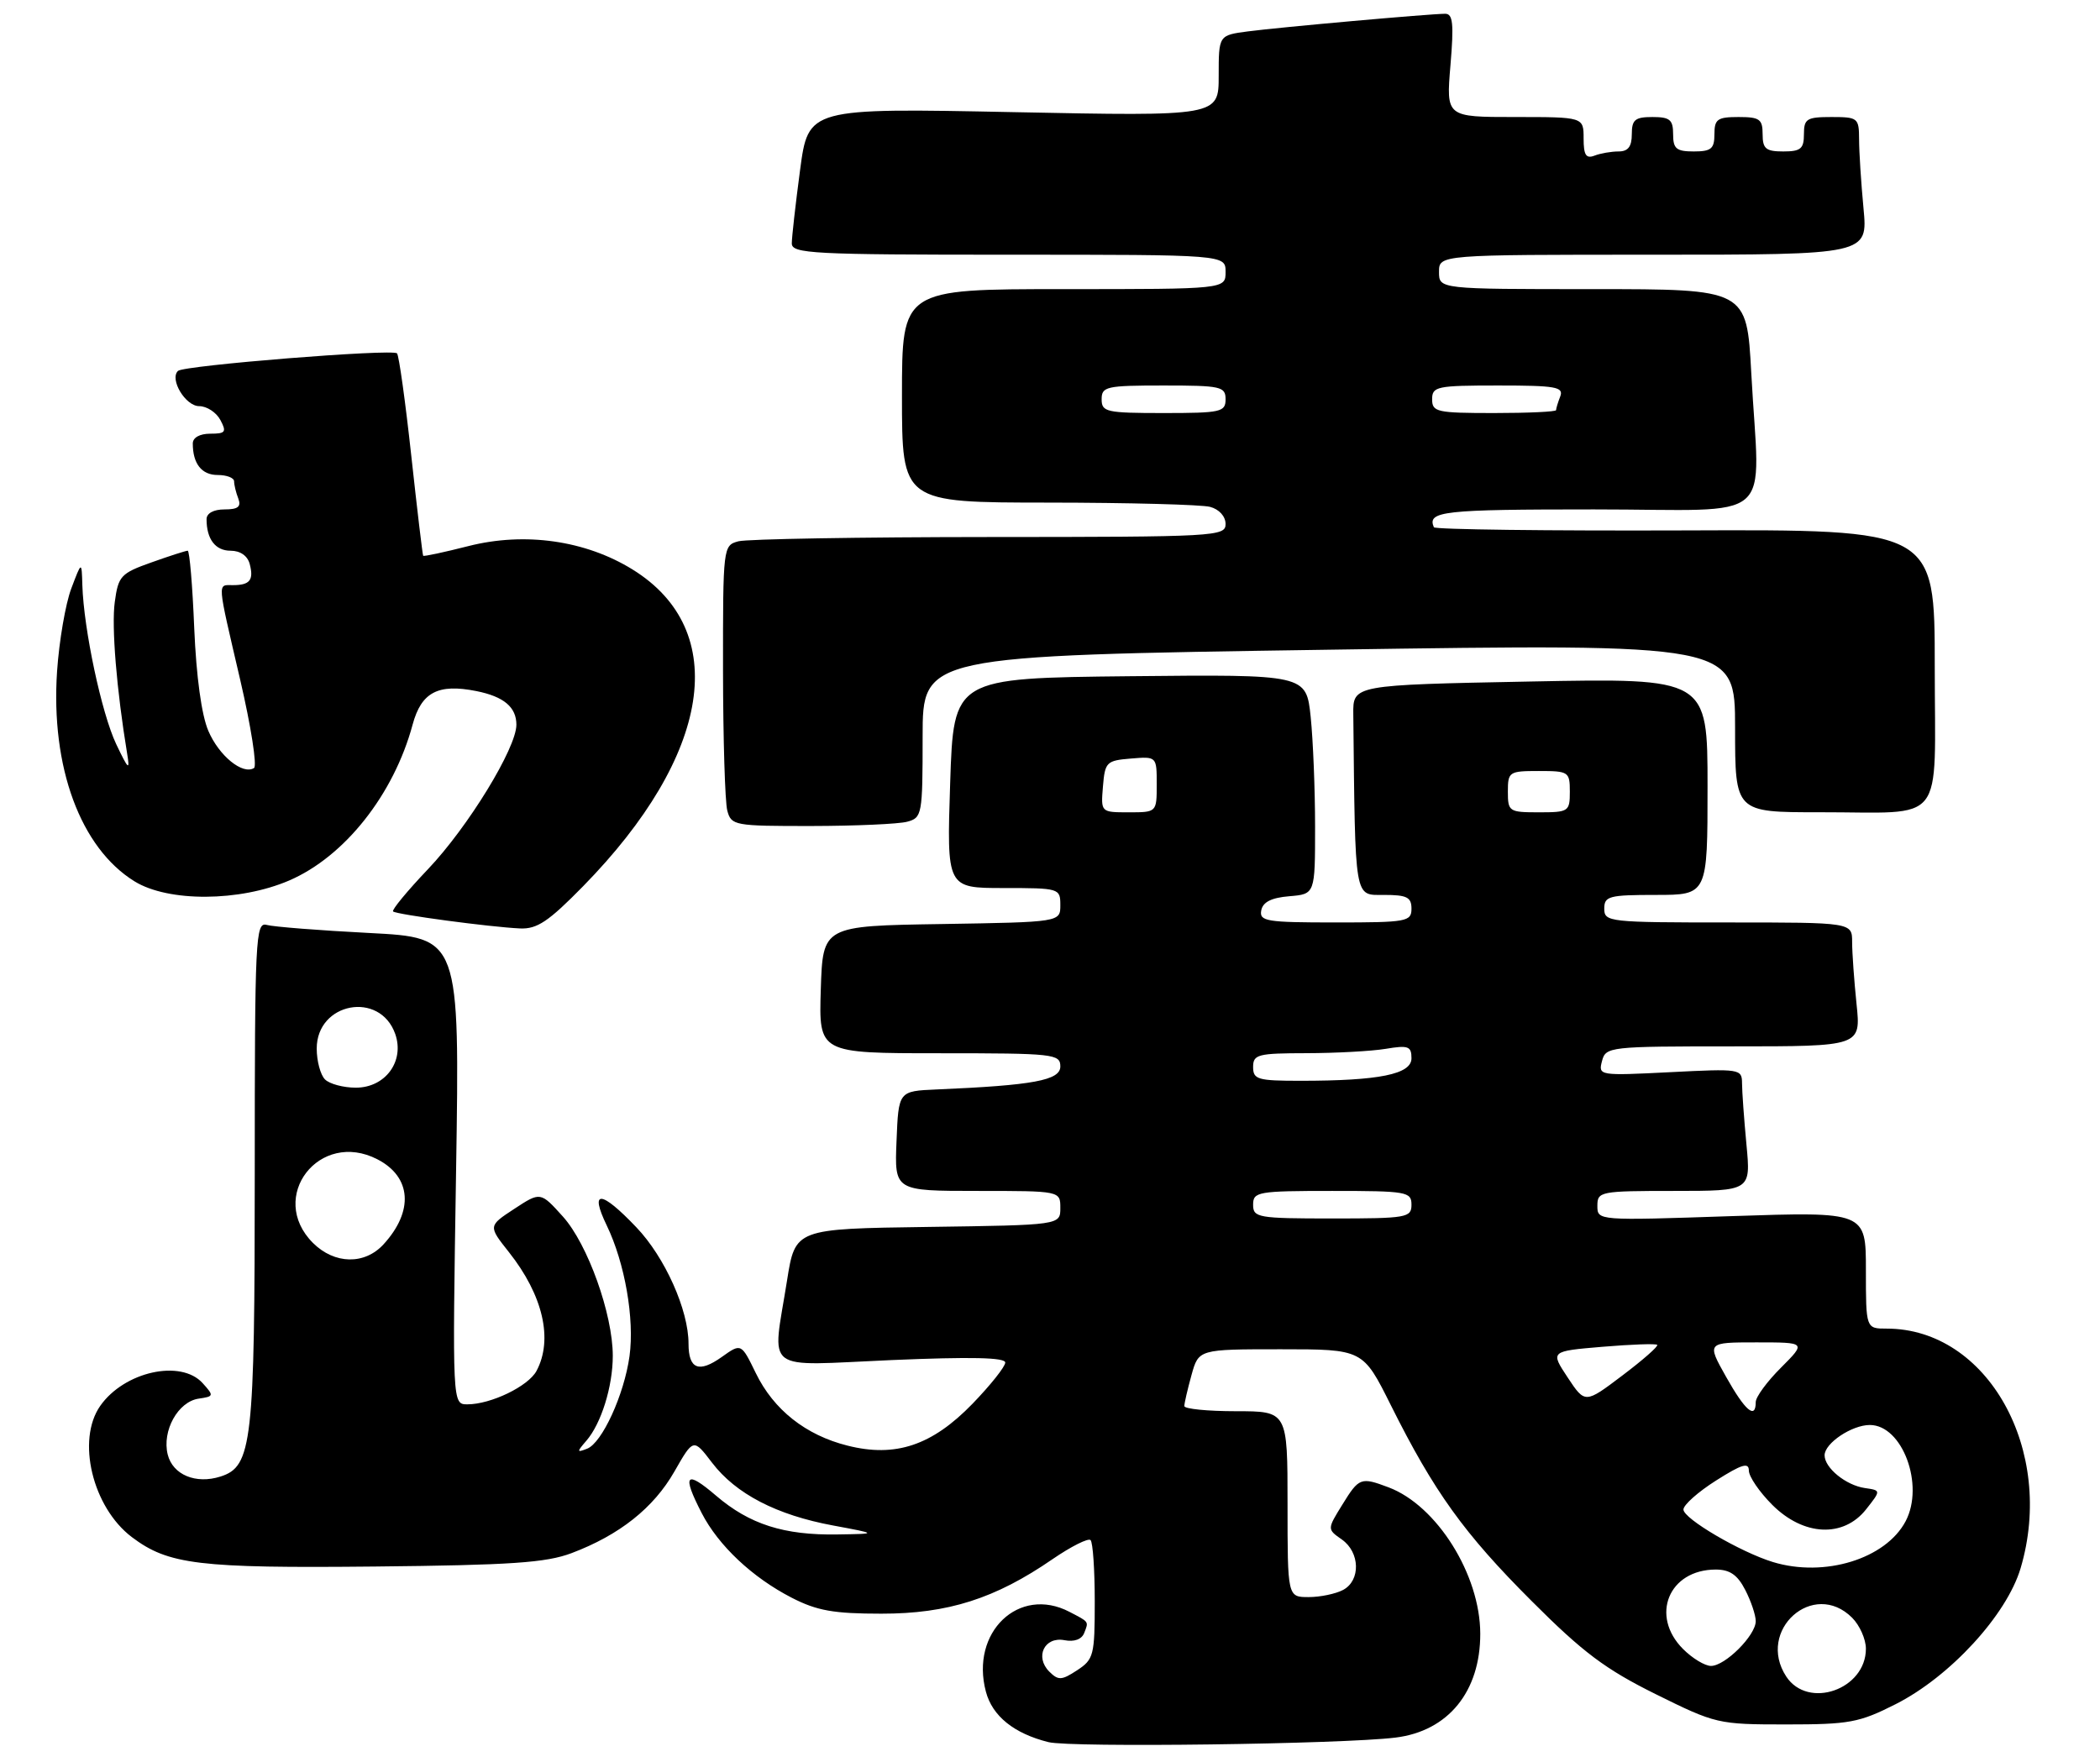 <?xml version="1.0" encoding="UTF-8" standalone="no"?>
<!DOCTYPE svg PUBLIC "-//W3C//DTD SVG 1.1//EN" "http://www.w3.org/Graphics/SVG/1.1/DTD/svg11.dtd" >
<svg xmlns="http://www.w3.org/2000/svg" xmlns:xlink="http://www.w3.org/1999/xlink" version="1.1" viewBox="0 0 305 256">
 <g >
 <path fill="currentColor"
d=" M 202.68 252.41 C 210.33 251.47 215.01 245.73 214.99 237.30 C 214.97 228.74 208.69 218.71 201.68 216.06 C 197.64 214.54 197.39 214.63 194.96 218.57 C 192.75 222.14 192.75 222.14 194.88 223.63 C 197.54 225.49 197.64 229.59 195.07 230.96 C 194.00 231.53 191.75 232.00 190.07 232.00 C 187.00 232.00 187.00 232.00 187.00 218.50 C 187.00 205.00 187.00 205.00 179.50 205.00 C 175.38 205.00 172.00 204.66 172.01 204.25 C 172.01 203.84 172.48 201.81 173.05 199.75 C 174.09 196.00 174.09 196.00 186.02 196.00 C 197.95 196.00 197.95 196.00 202.00 204.12 C 208.28 216.70 212.62 222.75 222.47 232.59 C 229.91 240.04 233.17 242.48 240.45 246.09 C 249.19 250.42 249.52 250.50 259.42 250.50 C 268.60 250.50 270.02 250.24 275.33 247.55 C 283.23 243.55 291.45 234.60 293.47 227.80 C 298.55 210.69 288.67 193.00 274.03 193.00 C 271.00 193.00 271.00 193.00 271.00 184.51 C 271.00 176.01 271.00 176.01 251.50 176.66 C 232.00 177.32 232.00 177.32 232.00 175.16 C 232.00 173.08 232.39 173.00 243.14 173.00 C 254.29 173.00 254.29 173.00 253.65 166.25 C 253.30 162.54 253.01 158.54 253.01 157.36 C 253.00 155.27 252.73 155.23 242.56 155.75 C 232.26 156.27 232.12 156.25 232.67 154.14 C 233.22 152.05 233.67 152.00 251.76 152.00 C 270.28 152.00 270.28 152.00 269.64 145.85 C 269.29 142.47 269.00 138.42 269.00 136.85 C 269.00 134.00 269.00 134.00 251.00 134.00 C 233.67 134.00 233.00 133.93 233.00 132.00 C 233.00 130.18 233.67 130.00 240.50 130.00 C 248.00 130.00 248.00 130.00 248.00 114.25 C 248.00 98.50 248.00 98.50 222.25 99.00 C 196.50 99.50 196.50 99.50 196.55 103.75 C 196.84 131.05 196.66 130.00 201.00 130.00 C 204.33 130.00 205.00 130.33 205.00 132.00 C 205.00 133.88 204.33 134.00 193.93 134.00 C 183.92 134.00 182.89 133.83 183.18 132.25 C 183.42 131.03 184.64 130.41 187.26 130.19 C 191.00 129.88 191.00 129.88 191.00 120.09 C 191.00 114.70 190.71 107.52 190.36 104.13 C 189.71 97.97 189.71 97.97 164.11 98.23 C 138.50 98.50 138.50 98.50 138.00 113.75 C 137.50 129.00 137.50 129.00 145.75 129.00 C 153.86 129.00 154.00 129.04 154.00 131.48 C 154.00 133.95 154.00 133.95 136.75 134.23 C 119.50 134.50 119.50 134.50 119.21 143.75 C 118.92 153.00 118.92 153.00 136.46 153.00 C 153.09 153.00 154.00 153.10 154.00 154.92 C 154.00 156.93 150.10 157.66 136.00 158.26 C 130.50 158.50 130.50 158.50 130.21 165.75 C 129.91 173.00 129.91 173.00 141.96 173.00 C 154.00 173.00 154.00 173.00 154.00 175.48 C 154.00 177.96 154.00 177.96 134.75 178.23 C 115.50 178.50 115.50 178.50 114.31 186.00 C 112.15 199.66 110.50 198.39 129.50 197.57 C 141.02 197.08 146.00 197.19 146.00 197.93 C 146.00 198.52 143.86 201.21 141.25 203.91 C 135.38 209.97 130.06 211.76 123.10 210.00 C 117.02 208.48 112.36 204.79 109.77 199.46 C 107.65 195.11 107.65 195.11 104.83 197.12 C 101.50 199.49 100.00 198.89 100.00 195.19 C 100.01 190.31 96.57 182.62 92.42 178.28 C 87.27 172.87 85.59 172.77 88.12 178.01 C 90.76 183.48 92.17 191.58 91.43 197.00 C 90.65 202.61 87.44 209.62 85.26 210.45 C 83.76 211.03 83.75 210.92 85.16 209.29 C 87.32 206.80 89.00 201.40 89.00 196.96 C 89.00 190.90 85.36 180.74 81.77 176.74 C 78.50 173.11 78.50 173.11 74.70 175.60 C 70.90 178.09 70.90 178.09 73.92 181.90 C 78.87 188.15 80.36 194.58 77.92 199.15 C 76.73 201.37 71.30 204.00 67.88 204.00 C 65.70 204.00 65.70 204.00 66.24 170.11 C 66.77 136.21 66.77 136.21 53.64 135.53 C 46.41 135.16 39.71 134.63 38.75 134.36 C 37.11 133.90 37.00 136.09 37.00 170.46 C 37.00 209.66 36.62 213.03 32.02 214.49 C 28.44 215.63 25.10 214.24 24.36 211.30 C 23.50 207.85 25.85 203.60 28.87 203.17 C 31.07 202.85 31.09 202.76 29.43 200.92 C 26.26 197.42 18.05 199.24 14.56 204.22 C 11.08 209.19 13.43 218.95 19.14 223.28 C 24.45 227.29 28.83 227.82 54.50 227.56 C 74.23 227.36 79.30 227.01 83.00 225.62 C 89.97 222.99 94.93 219.05 97.95 213.76 C 100.71 208.93 100.71 208.93 103.41 212.47 C 106.87 217.01 112.79 220.08 121.00 221.60 C 127.50 222.81 127.50 222.81 121.62 222.90 C 113.86 223.03 108.86 221.43 103.99 217.26 C 99.59 213.49 99.02 214.18 101.91 219.79 C 104.35 224.53 109.28 229.16 115.00 232.10 C 118.66 233.98 121.09 234.41 128.00 234.41 C 137.66 234.42 144.54 232.23 152.87 226.49 C 155.57 224.64 158.06 223.39 158.39 223.72 C 158.73 224.06 159.00 228.07 159.00 232.64 C 159.00 240.46 158.85 241.05 156.44 242.63 C 154.18 244.11 153.71 244.13 152.40 242.83 C 150.26 240.69 151.69 237.71 154.59 238.26 C 156.03 238.54 157.11 238.14 157.47 237.21 C 158.13 235.51 158.22 235.65 155.32 234.14 C 147.98 230.32 140.89 237.11 143.19 245.74 C 144.13 249.29 147.27 251.82 152.28 253.07 C 155.52 253.88 194.91 253.37 202.68 252.41 Z  M 84.68 128.75 C 103.36 109.69 106.18 91.57 91.86 82.72 C 85.04 78.50 76.23 77.25 68.06 79.32 C 64.52 80.22 61.55 80.86 61.46 80.73 C 61.37 80.60 60.59 74.05 59.73 66.17 C 58.87 58.28 57.94 51.61 57.66 51.33 C 56.99 50.65 26.68 53.08 25.85 53.88 C 24.59 55.09 26.94 59.00 28.93 59.00 C 30.03 59.00 31.41 59.90 32.00 61.00 C 32.94 62.76 32.76 63.00 30.54 63.00 C 29.01 63.00 28.00 63.57 28.00 64.42 C 28.00 67.36 29.29 69.00 31.61 69.00 C 32.92 69.00 34.00 69.41 34.00 69.92 C 34.00 70.42 34.27 71.55 34.61 72.42 C 35.06 73.61 34.57 74.00 32.61 74.00 C 31.02 74.00 30.00 74.56 30.00 75.42 C 30.00 78.32 31.28 80.00 33.49 80.00 C 34.90 80.00 35.96 80.74 36.27 81.94 C 36.88 84.26 36.29 85.00 33.83 85.00 C 31.55 85.00 31.49 84.15 34.89 98.77 C 36.46 105.52 37.36 111.28 36.89 111.57 C 35.24 112.59 31.81 109.80 30.26 106.17 C 29.27 103.87 28.51 98.30 28.21 91.25 C 27.96 85.06 27.53 80.00 27.26 80.00 C 26.99 80.00 24.62 80.76 21.99 81.70 C 17.54 83.28 17.18 83.67 16.67 87.45 C 16.18 91.00 16.93 100.17 18.47 109.50 C 18.89 112.03 18.64 111.80 16.87 108.08 C 14.75 103.60 12.16 91.42 11.96 85.00 C 11.86 81.50 11.86 81.50 10.35 85.50 C 9.52 87.70 8.59 93.10 8.29 97.50 C 7.35 111.42 11.68 123.17 19.54 128.03 C 24.45 131.06 34.80 131.00 41.99 127.91 C 50.05 124.44 57.19 115.42 59.93 105.25 C 61.20 100.55 63.63 99.28 69.19 100.39 C 73.18 101.19 75.00 102.72 75.00 105.28 C 75.00 108.67 67.97 120.15 62.16 126.26 C 59.15 129.42 56.87 132.19 57.09 132.40 C 57.58 132.85 71.19 134.67 75.53 134.87 C 78.01 134.98 79.67 133.86 84.68 128.75 Z  M 131.75 119.37 C 133.92 118.79 134.00 118.36 134.00 107.01 C 134.00 95.26 134.00 95.26 193.00 94.38 C 252.00 93.50 252.00 93.50 252.00 105.75 C 252.00 118.00 252.00 118.00 264.25 117.99 C 282.85 117.97 281.00 120.30 281.00 96.84 C 281.00 76.91 281.00 76.91 244.75 77.05 C 224.81 77.12 208.39 76.92 208.25 76.59 C 207.26 74.25 209.52 74.00 231.50 74.00 C 258.48 74.00 255.55 76.54 254.35 54.16 C 253.69 42.00 253.69 42.00 231.35 42.00 C 209.00 42.00 209.00 42.00 209.00 39.50 C 209.00 37.00 209.00 37.00 240.14 37.00 C 271.29 37.00 271.29 37.00 270.65 30.25 C 270.30 26.54 270.01 22.04 270.01 20.25 C 270.00 17.13 269.84 17.00 266.00 17.00 C 262.40 17.00 262.00 17.25 262.00 19.50 C 262.00 21.61 261.53 22.00 259.00 22.00 C 256.47 22.00 256.00 21.61 256.00 19.50 C 256.00 17.31 255.57 17.00 252.50 17.00 C 249.43 17.00 249.00 17.31 249.00 19.50 C 249.00 21.61 248.53 22.00 246.00 22.00 C 243.47 22.00 243.00 21.61 243.00 19.50 C 243.00 17.39 242.53 17.00 240.00 17.00 C 237.47 17.00 237.00 17.39 237.00 19.50 C 237.00 21.30 236.46 22.00 235.08 22.00 C 234.03 22.00 232.45 22.27 231.58 22.61 C 230.35 23.08 230.00 22.53 230.00 20.11 C 230.00 17.00 230.00 17.00 220.01 17.00 C 210.03 17.00 210.03 17.00 210.66 9.50 C 211.17 3.44 211.02 2.00 209.90 2.00 C 207.65 2.01 185.90 3.95 181.25 4.56 C 177.00 5.12 177.00 5.12 177.00 11.01 C 177.00 16.89 177.00 16.89 147.20 16.29 C 117.40 15.69 117.40 15.69 116.20 24.71 C 115.54 29.67 115.00 34.46 115.00 35.36 C 115.00 36.84 118.00 37.00 146.50 37.00 C 178.00 37.00 178.00 37.00 178.00 39.50 C 178.00 42.00 178.00 42.00 154.50 42.00 C 131.00 42.00 131.00 42.00 131.00 57.50 C 131.00 73.00 131.00 73.00 152.25 73.01 C 163.94 73.02 174.51 73.30 175.75 73.63 C 177.07 73.98 178.00 75.01 178.00 76.12 C 178.00 77.92 176.62 78.00 143.75 78.01 C 124.91 78.02 108.49 78.30 107.25 78.63 C 105.02 79.23 105.00 79.40 105.01 97.37 C 105.02 107.34 105.30 116.51 105.63 117.75 C 106.21 119.92 106.64 120.00 117.87 119.99 C 124.26 119.98 130.51 119.70 131.75 119.37 Z  M 259.43 243.54 C 255.04 236.83 263.38 229.38 269.00 235.00 C 270.10 236.10 271.00 238.12 271.00 239.50 C 271.00 245.43 262.60 248.36 259.43 243.54 Z  M 244.45 239.55 C 239.61 234.71 242.37 228.00 249.20 228.00 C 251.23 228.00 252.35 228.77 253.47 230.95 C 254.31 232.57 255.00 234.62 255.00 235.50 C 255.00 237.56 250.56 242.00 248.50 242.00 C 247.62 242.00 245.80 240.90 244.45 239.55 Z  M 257.50 226.91 C 252.77 225.46 244.50 220.61 244.50 219.28 C 244.50 218.61 246.64 216.71 249.25 215.06 C 252.97 212.70 254.00 212.39 254.00 213.62 C 254.00 214.49 255.53 216.73 257.40 218.60 C 261.94 223.14 267.74 223.42 271.03 219.25 C 273.20 216.50 273.20 216.50 270.85 216.16 C 268.10 215.76 265.00 213.24 265.00 211.40 C 265.00 209.65 268.96 207.00 271.57 207.00 C 276.30 207.00 279.54 215.72 276.77 220.98 C 273.88 226.45 264.99 229.19 257.50 226.91 Z  M 250.69 200.00 C 247.88 195.00 247.88 195.00 255.11 195.00 C 262.33 195.00 262.33 195.00 258.67 198.67 C 256.65 200.68 255.00 202.93 255.00 203.67 C 255.00 206.25 253.47 204.95 250.69 200.00 Z  M 227.68 200.09 C 225.16 196.28 225.16 196.28 232.74 195.64 C 236.92 195.29 240.49 195.16 240.69 195.36 C 240.89 195.56 238.61 197.56 235.63 199.81 C 230.21 203.91 230.21 203.91 227.68 200.09 Z  M 45.45 180.55 C 38.80 173.89 46.39 164.05 54.82 168.41 C 59.76 170.96 60.12 175.93 55.71 180.75 C 52.96 183.76 48.58 183.67 45.45 180.55 Z  M 182.00 175.00 C 182.00 173.12 182.67 173.00 193.50 173.00 C 204.33 173.00 205.00 173.12 205.00 175.00 C 205.00 176.88 204.33 177.00 193.50 177.00 C 182.67 177.00 182.00 176.88 182.00 175.00 Z  M 47.20 156.80 C 46.54 156.14 46.00 154.13 46.00 152.32 C 46.00 145.61 55.18 143.90 57.40 150.19 C 58.79 154.16 55.98 158.00 51.68 158.00 C 49.87 158.00 47.86 157.46 47.20 156.80 Z  M 182.00 155.00 C 182.00 153.17 182.67 153.00 189.75 152.99 C 194.01 152.98 199.19 152.70 201.25 152.36 C 204.54 151.81 205.00 151.98 205.00 153.73 C 205.00 156.05 200.32 157.00 188.86 157.00 C 182.67 157.00 182.00 156.81 182.00 155.00 Z  M 160.19 114.25 C 160.48 110.70 160.70 110.48 164.25 110.19 C 168.00 109.88 168.00 109.88 168.00 113.94 C 168.00 118.00 168.00 118.00 163.94 118.00 C 159.88 118.00 159.88 118.00 160.19 114.25 Z  M 219.00 115.00 C 219.00 112.11 219.17 112.00 223.50 112.00 C 227.83 112.00 228.00 112.11 228.00 115.00 C 228.00 117.89 227.83 118.00 223.50 118.00 C 219.17 118.00 219.00 117.89 219.00 115.00 Z  M 160.00 58.00 C 160.00 56.15 160.67 56.00 169.00 56.00 C 177.33 56.00 178.00 56.15 178.00 58.00 C 178.00 59.85 177.33 60.00 169.00 60.00 C 160.67 60.00 160.00 59.85 160.00 58.00 Z  M 208.00 58.00 C 208.00 56.14 208.67 56.00 217.61 56.00 C 225.96 56.00 227.13 56.21 226.61 57.58 C 226.27 58.45 226.00 59.35 226.00 59.58 C 226.00 59.81 221.95 60.00 217.00 60.00 C 208.67 60.00 208.00 59.85 208.00 58.00 Z "/>
</g>
</svg>